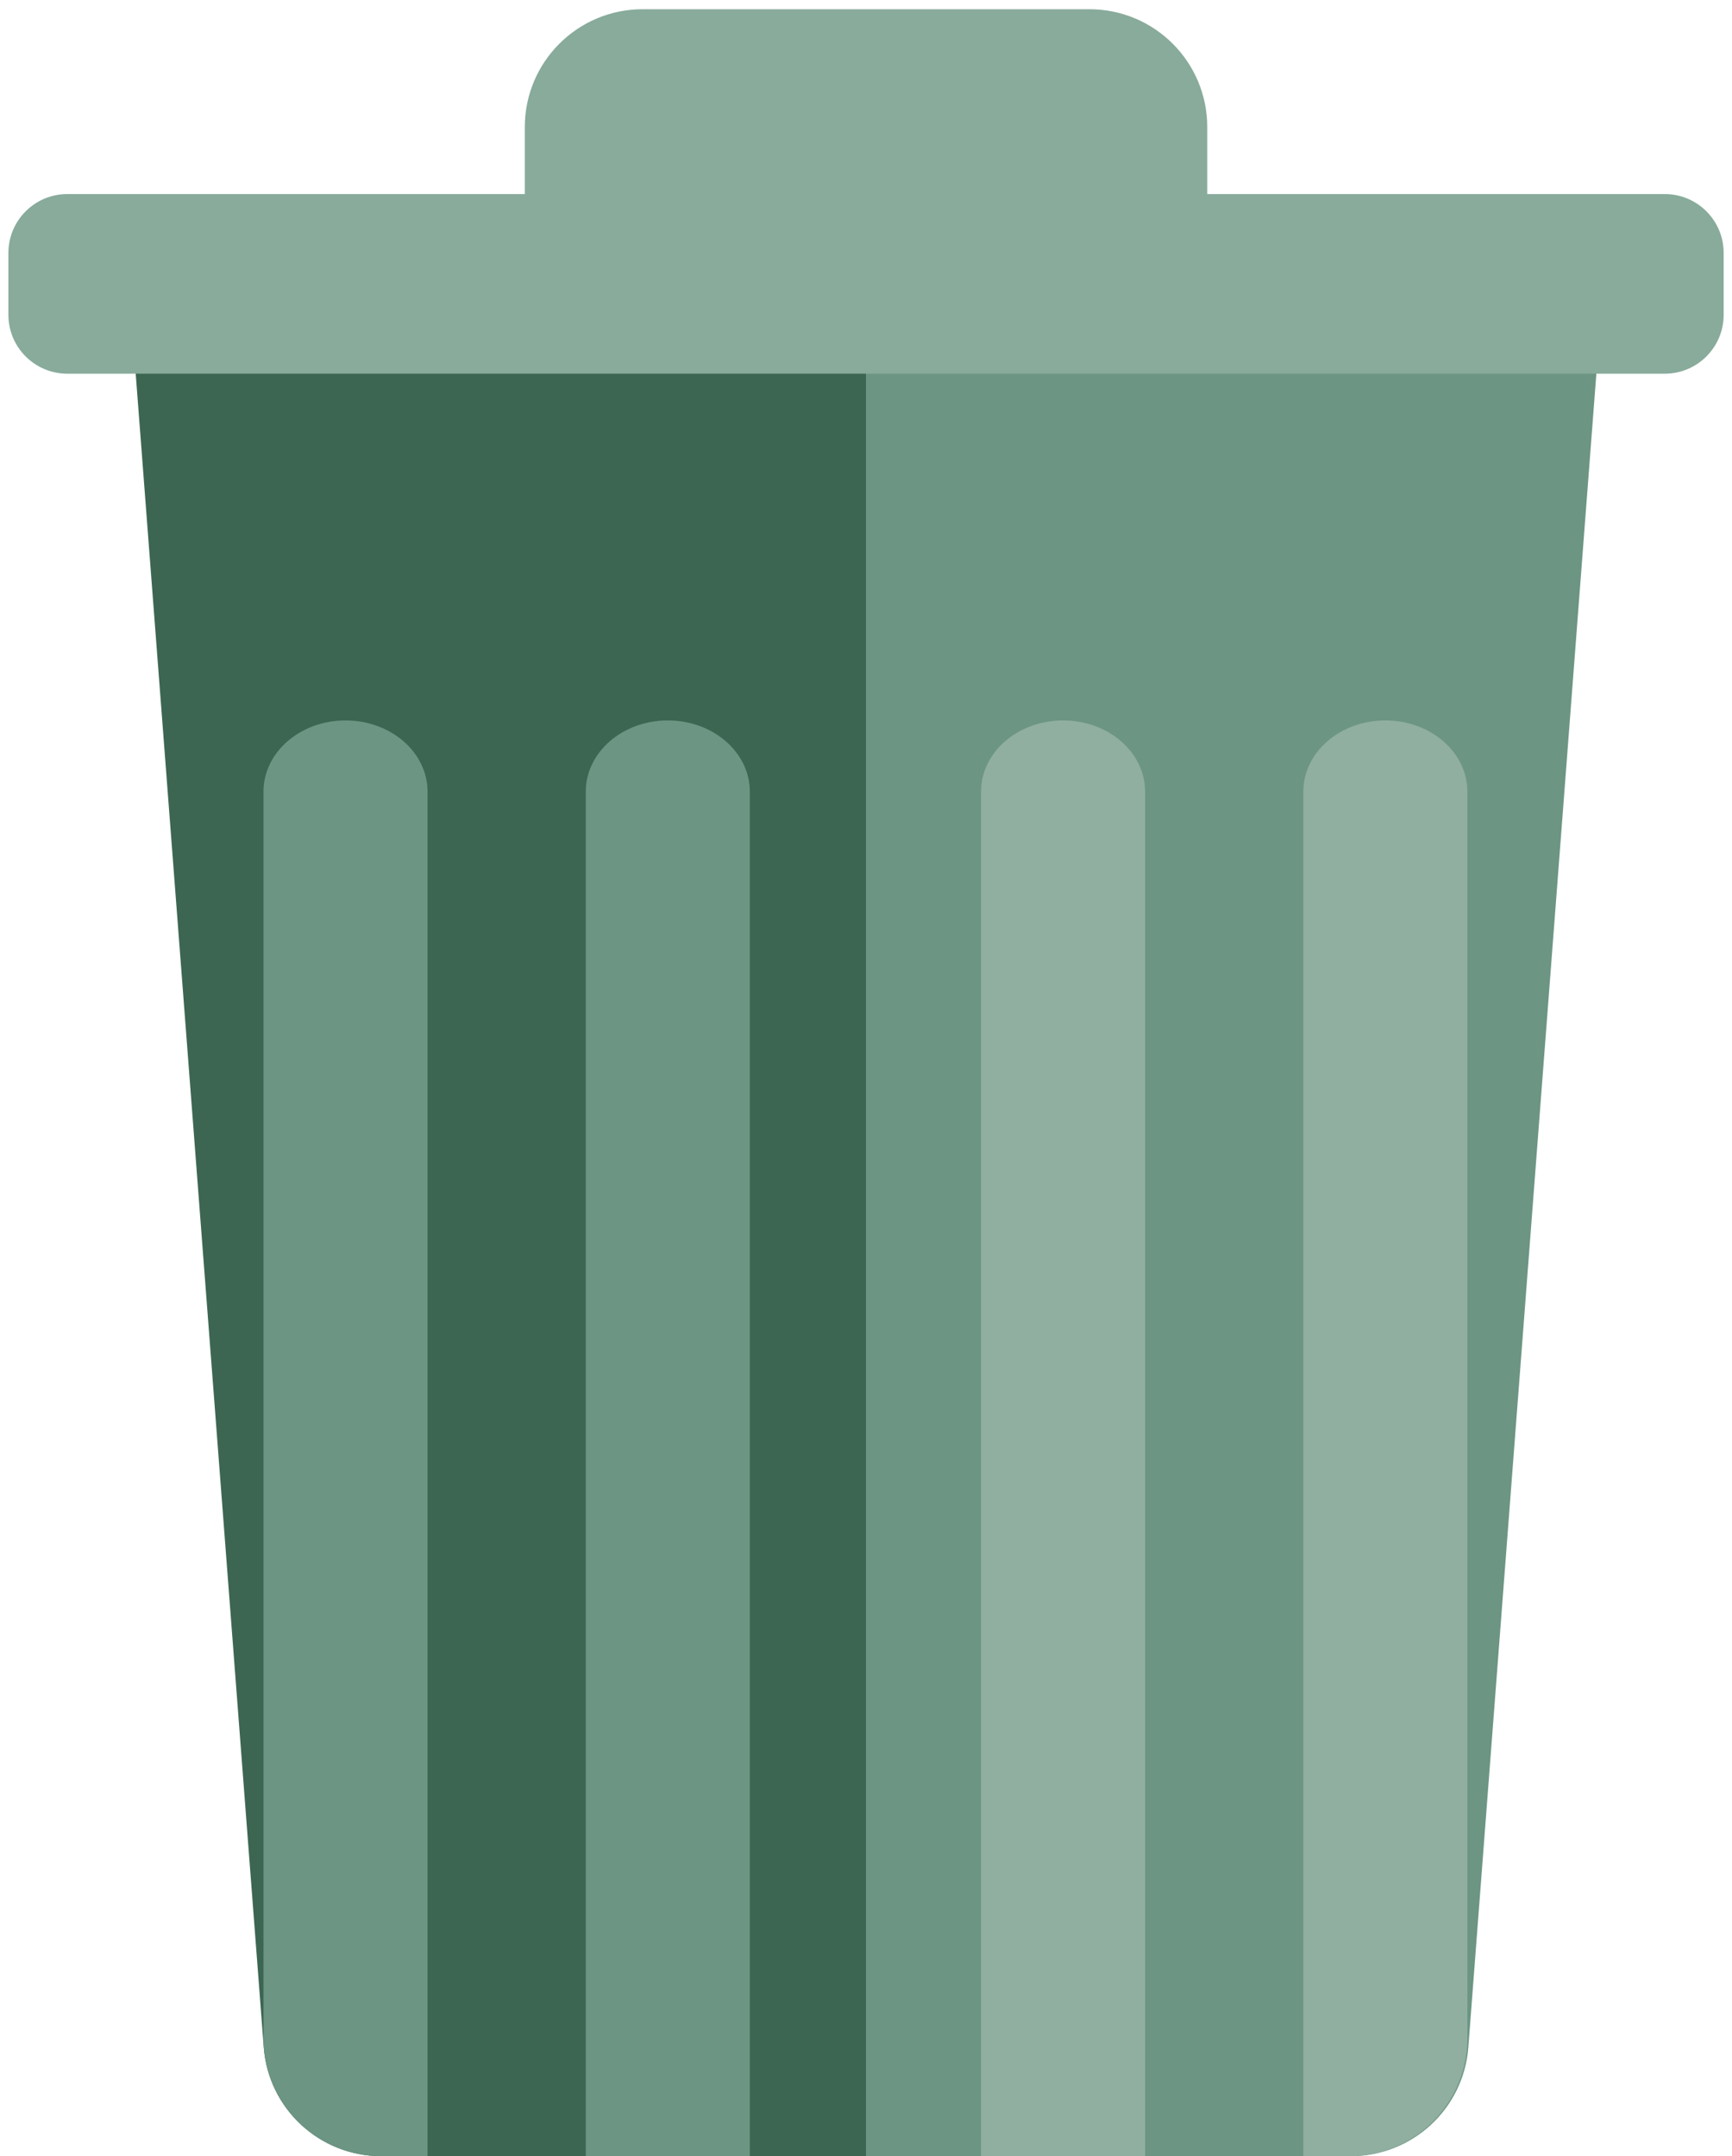 <svg width="147" height="183" viewBox="0 0 147 183" fill="none" xmlns="http://www.w3.org/2000/svg">
<path d="M73.503 31.322H135.518L124.622 173.763C124.223 178.975 119.878 183 114.651 183H73.503" fill="#6C9583"/>
<path d="M73.503 183H32.355C27.128 183 22.783 178.975 22.384 173.763L11.487 31.322H73.503" fill="#3D6652"/>
<path d="M146.292 26.717V21.47C146.292 18.708 144.053 16.47 141.292 16.47H73.502H5.713C2.952 16.47 0.713 18.708 0.713 21.47V26.717C0.713 29.478 2.952 31.717 5.713 31.717H73.502H141.292C144.053 31.717 146.292 29.478 146.292 26.717Z" fill="#88AB9B"/>
<path d="M92.464 0.783H54.542C49.02 0.783 44.542 5.26 44.542 10.783V18.017H102.464V10.783C102.464 5.26 97.986 0.783 92.464 0.783Z" fill="#88AB9B"/>
<path d="M36.287 183H32.363C26.84 183 22.363 178.523 22.363 173V67.19C22.363 63.852 25.481 61.145 29.325 61.145C33.17 61.145 36.287 63.852 36.287 67.19V183Z" fill="#6C9583"/>
<path d="M63.64 183H49.716V67.19C49.716 63.852 52.834 61.145 56.678 61.145C60.523 61.145 63.64 63.852 63.64 67.19V183Z" fill="#6C9583"/>
<path d="M97.189 183H83.265V67.19C83.265 63.852 86.382 61.145 90.227 61.145C94.072 61.145 97.189 63.852 97.189 67.19V183Z" fill="#90AFA1"/>
<path d="M124.542 173C124.542 178.523 120.064 183 114.542 183H110.618V67.19C110.618 63.852 113.735 61.145 117.58 61.145C121.424 61.145 124.542 63.852 124.542 67.19V173Z" fill="#90AFA1"/>
</svg>
